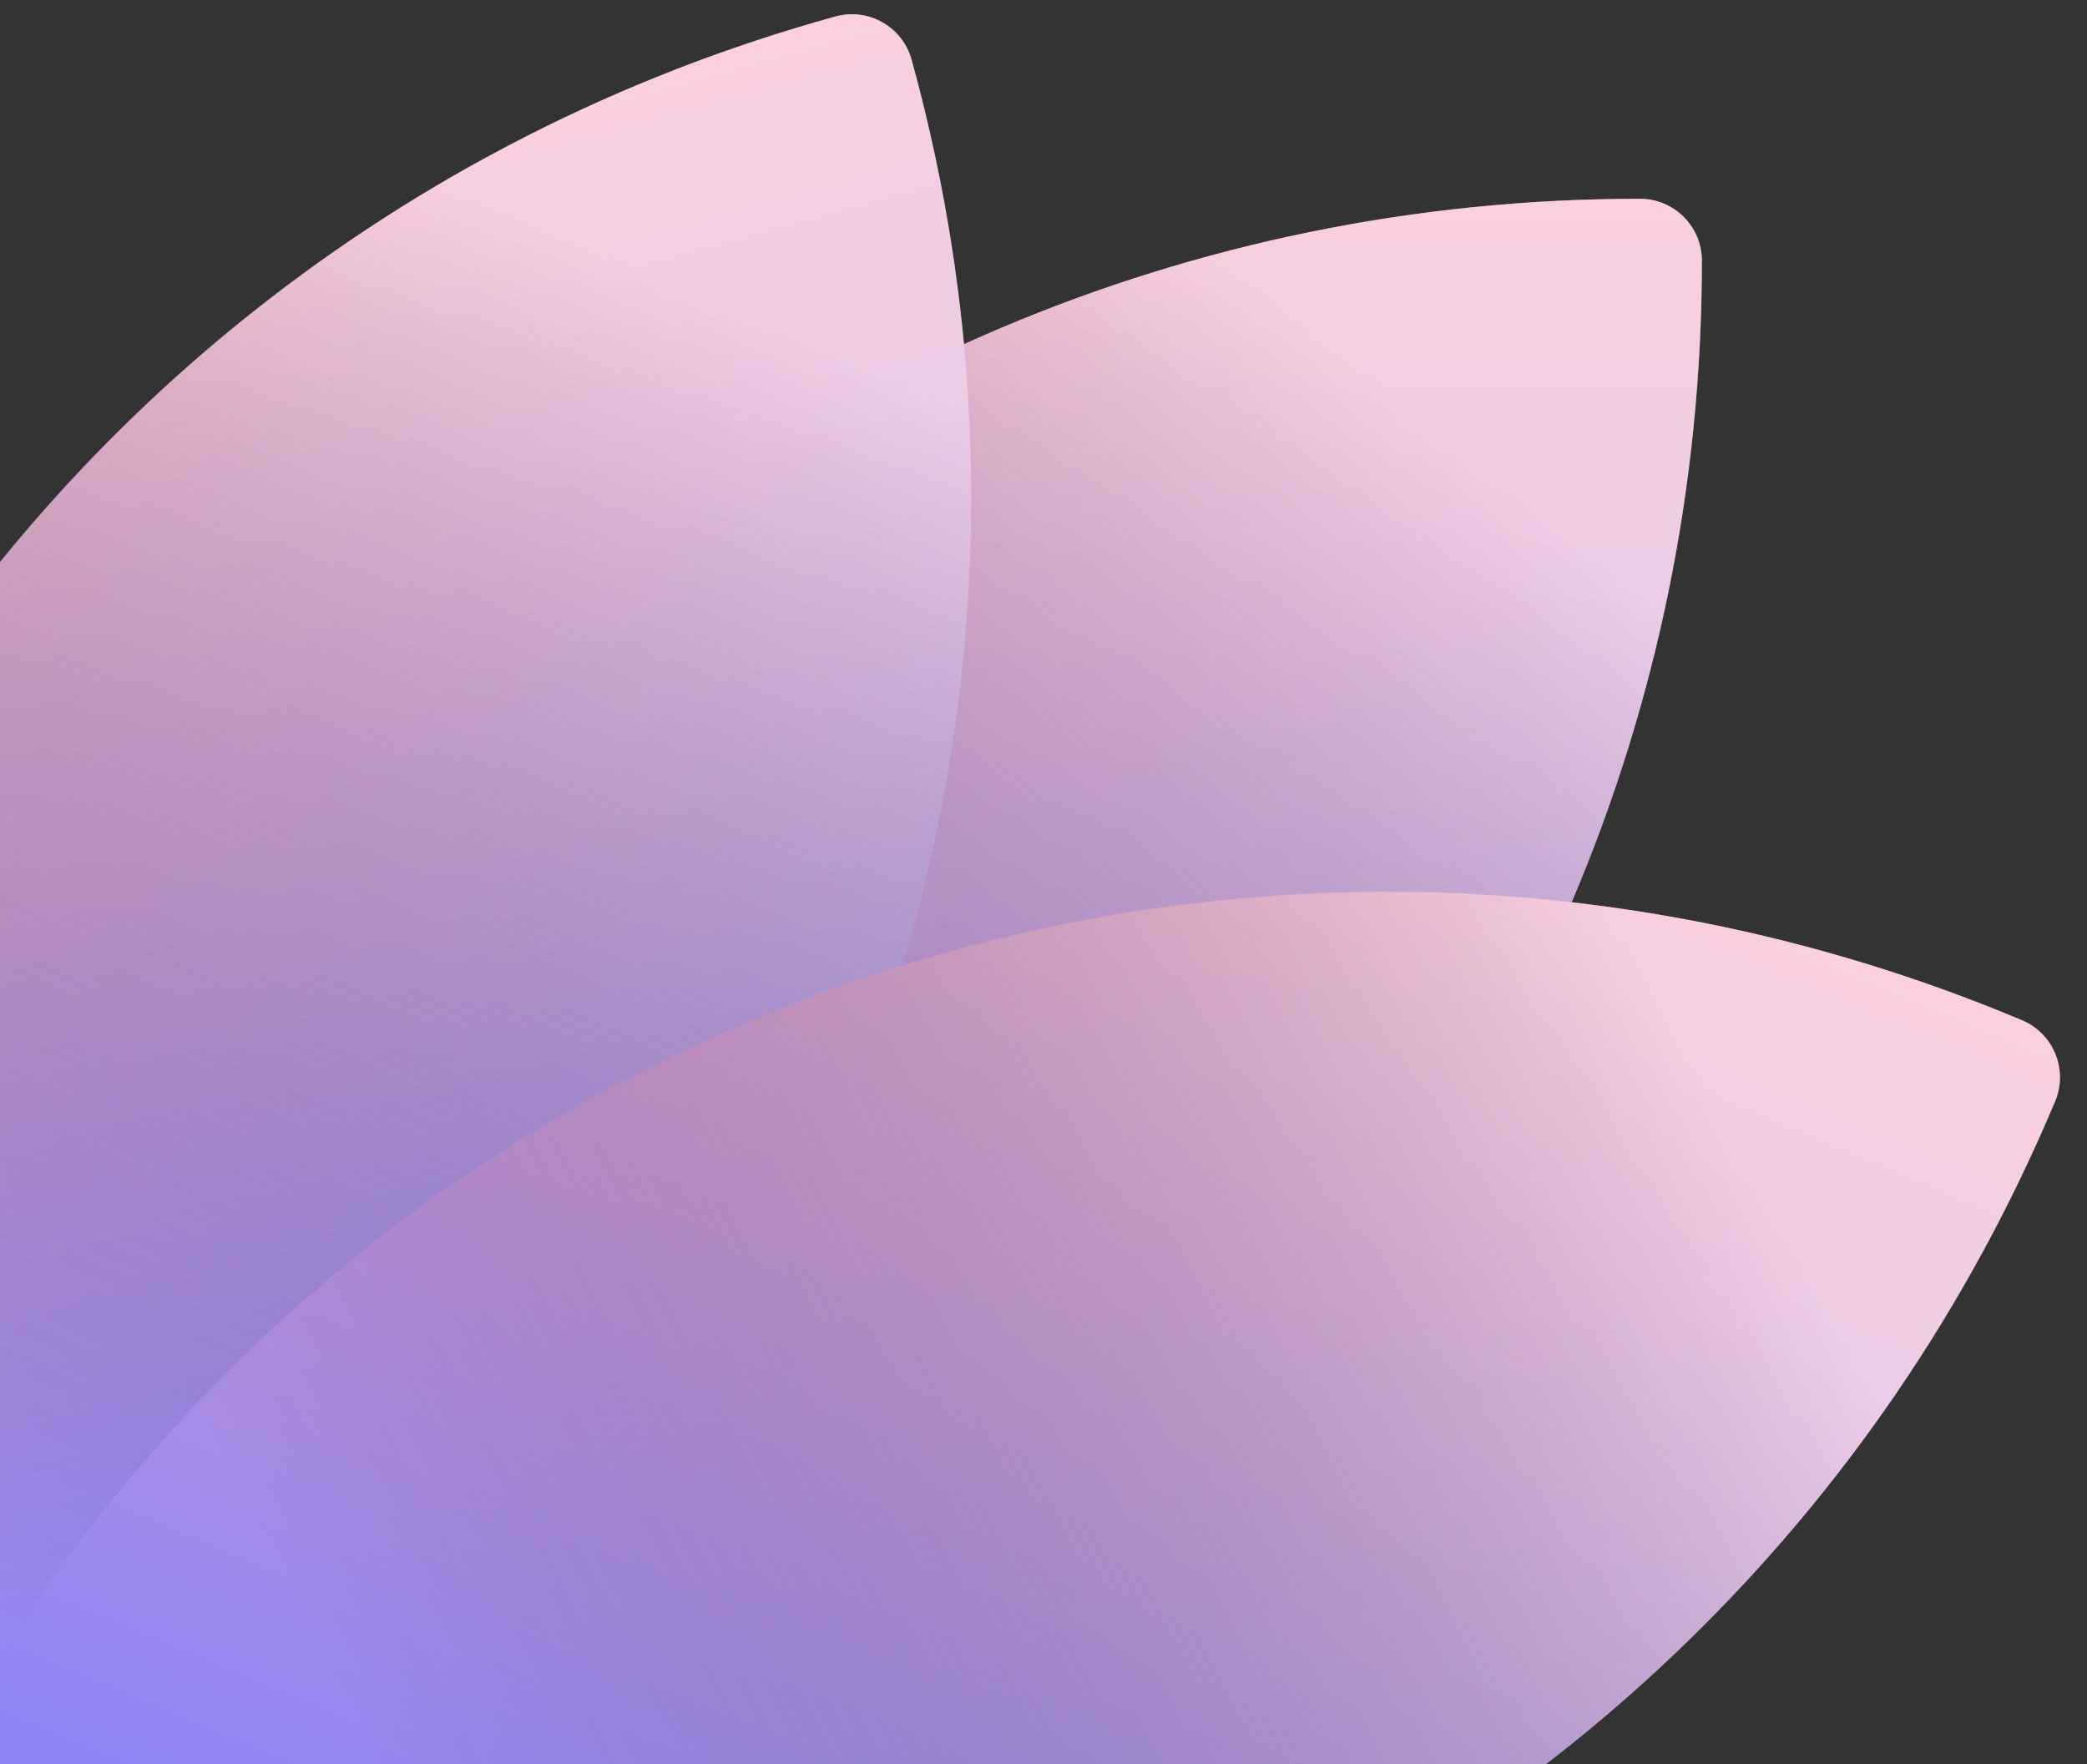<svg width="168" height="142" viewBox="0 0 168 142" fill="none" xmlns="http://www.w3.org/2000/svg">
<rect x="0" y="0" width="168" height="142" fill="#333333" stroke="none"/>
<path d="M0 148.014C0 75.105 59.105 16 132.014 16C134.768 16 137 18.232 137 20.986C137 93.895 77.895 153 4.986 153H0V148.014Z" fill="url(#paint0_linear_127_164)"/>
<path d="M0 148.014C0 75.105 59.105 16 132.014 16C134.768 16 137 18.232 137 20.986C137 93.895 77.895 153 4.986 153H0V148.014Z" fill="url(#paint1_linear_127_164)" fill-opacity="0.5"/>
<path d="M-24.85 163.726C-44.263 93.449 -3.029 20.741 67.248 1.328C69.903 0.594 72.649 2.152 73.382 4.806C92.795 75.083 51.561 147.792 -18.716 167.205L-23.522 168.532L-24.85 163.726Z" fill="url(#paint2_linear_127_164)"/>
<path d="M-24.85 163.726C-44.263 93.449 -3.029 20.741 67.248 1.328C69.903 0.594 72.649 2.152 73.382 4.806C92.795 75.083 51.561 147.792 -18.716 167.205L-23.522 168.532L-24.85 163.726Z" fill="url(#paint3_linear_127_164)" fill-opacity="0.5"/>
<path d="M-10.069 152.713C18.166 85.493 95.547 53.889 162.767 82.123C165.306 83.19 166.5 86.112 165.433 88.651C137.199 155.872 59.817 187.476 -7.403 159.241L-12 157.31L-10.069 152.713Z" fill="url(#paint4_linear_127_164)"/>
<path d="M-10.069 152.713C18.166 85.493 95.547 53.889 162.767 82.123C165.306 83.19 166.5 86.112 165.433 88.651C137.199 155.872 59.817 187.476 -7.403 159.241L-12 157.31L-10.069 152.713Z" fill="url(#paint5_linear_127_164)" fill-opacity="0.5"/>
<defs>
<linearGradient id="paint0_linear_127_164" x1="68.5" y1="16" x2="68.5" y2="153" gradientUnits="userSpaceOnUse">
<stop stop-color="#F5A0BE"/>
<stop offset="1" stop-color="#7A80FF"/>
</linearGradient>
<linearGradient id="paint1_linear_127_164" x1="112.678" y1="8.836" x2="24.547" y2="115.208" gradientUnits="userSpaceOnUse">
<stop offset="0.13" stop-color="white"/>
<stop offset="1" stop-opacity="0"/>
</linearGradient>
<linearGradient id="paint2_linear_127_164" x1="6.027" y1="18.239" x2="42.505" y2="150.293" gradientUnits="userSpaceOnUse">
<stop stop-color="#F5A0BE"/>
<stop offset="1" stop-color="#7A80FF"/>
</linearGradient>
<linearGradient id="paint3_linear_127_164" x1="46.703" y1="-0.429" x2="-9.924" y2="125.568" gradientUnits="userSpaceOnUse">
<stop offset="0.13" stop-color="white"/>
<stop offset="1" stop-opacity="0"/>
</linearGradient>
<linearGradient id="paint4_linear_127_164" x1="104.209" y1="57.527" x2="51.155" y2="183.837" gradientUnits="userSpaceOnUse">
<stop stop-color="#F5A0BE"/>
<stop offset="1" stop-color="#7A80FF"/>
</linearGradient>
<linearGradient id="paint5_linear_127_164" x1="147.715" y1="68.031" x2="25.267" y2="131.973" gradientUnits="userSpaceOnUse">
<stop offset="0.13" stop-color="white"/>
<stop offset="1" stop-opacity="0"/>
</linearGradient>
</defs>
</svg>
